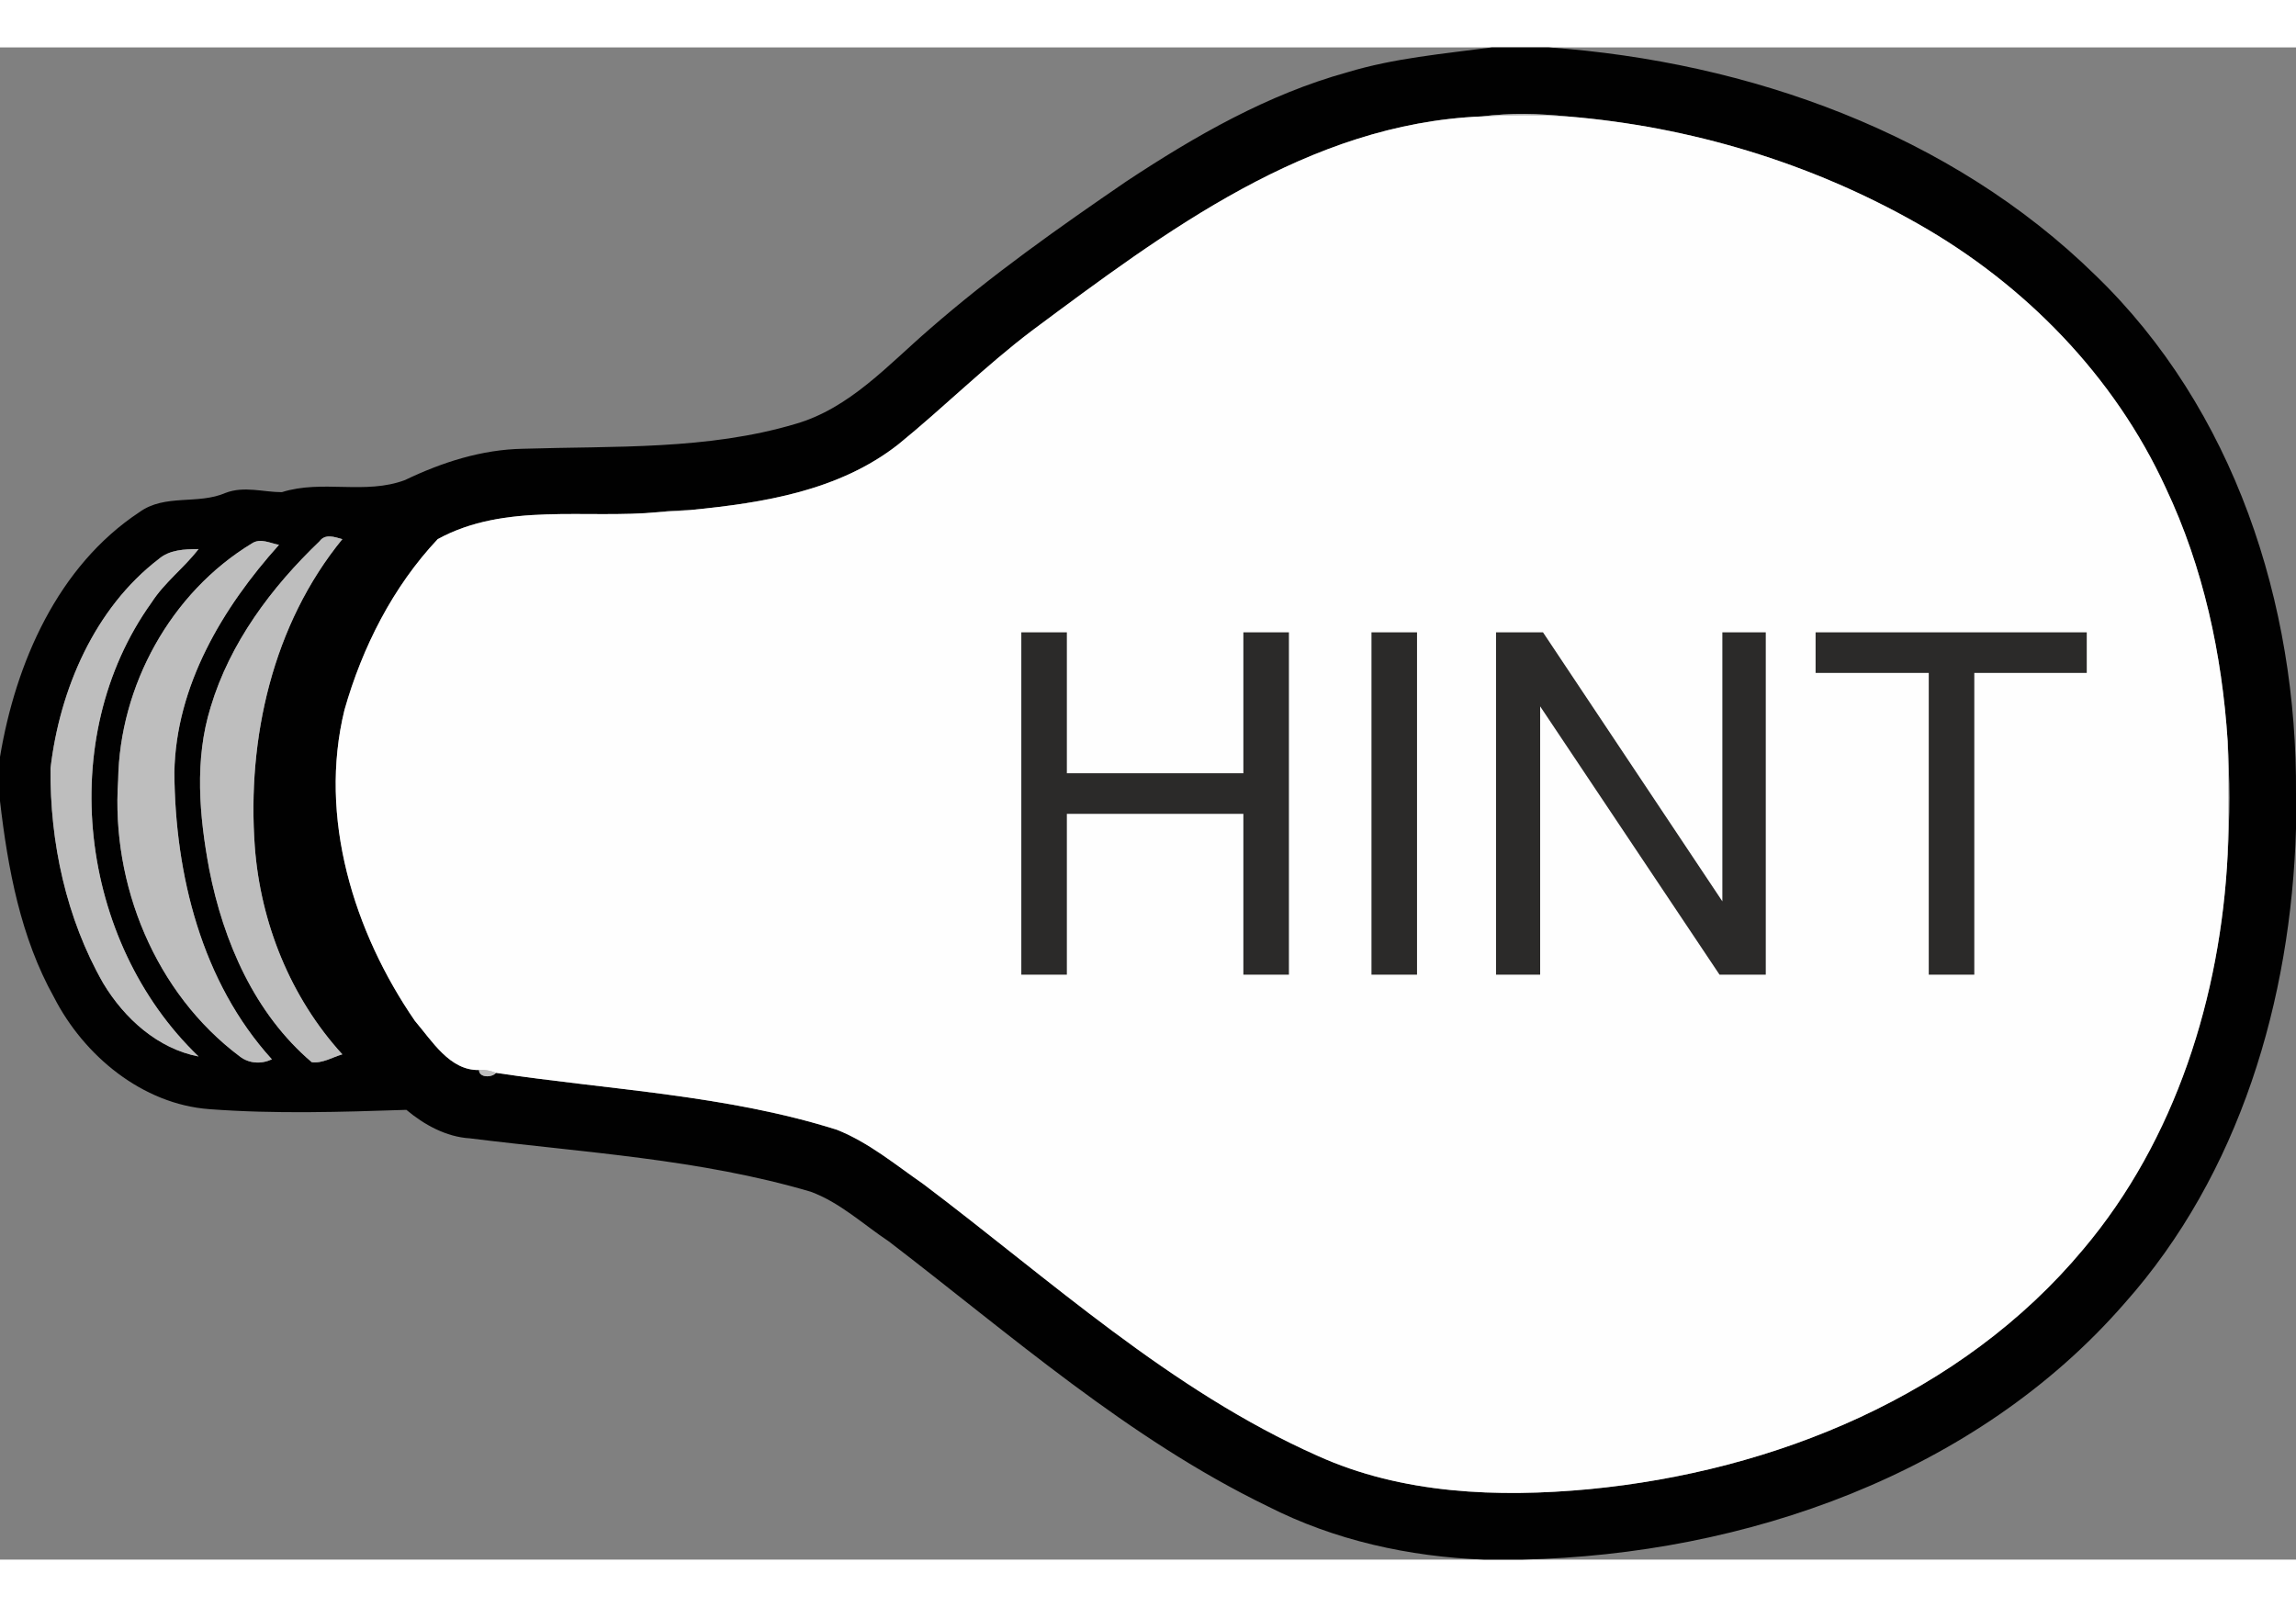 <?xml version="1.0" encoding="UTF-8"?>
<!DOCTYPE svg PUBLIC "-//W3C//DTD SVG 1.1//EN" "http://www.w3.org/Graphics/SVG/1.1/DTD/svg11.dtd">
<!-- Creator: CorelDRAW 2017 -->
<svg xmlns="http://www.w3.org/2000/svg" xml:space="preserve" width="100px" height="70px" version="1.1" style="shape-rendering:geometricPrecision; text-rendering:geometricPrecision; image-rendering:optimizeQuality; fill-rule:evenodd; clip-rule:evenodd"
viewBox="0 0 32.26 21.25"
 xmlns:xlink="http://www.w3.org/1999/xlink">
 <rect x="0" y="0" width="32.26" height="21.25" fill="#808080" stroke="none"/>
 <defs>
  <style type="text/css">
   <![CDATA[
    .fil2 {fill:#FEFEFE;fill-rule:nonzero}
    .fil3 {fill:#2B2A29;fill-rule:nonzero}
    .fil0 {fill:#010101;fill-rule:nonzero}
    .fil1 {fill:#BEBEBE;fill-rule:nonzero}
   ]]>
  </style>
 </defs>
 <g id="Layer_x0020_1">
  <path class="fil0" d="M32.26 10.49l0 0.49c-0.07,2.4 -0.79,4.85 -2.41,6.67 -2.09,2.4 -5.33,3.53 -8.46,3.6l-0.54 0c-1.05,-0.04 -2.1,-0.27 -3.04,-0.75 -1.96,-0.95 -3.61,-2.41 -5.32,-3.72 -0.36,-0.24 -0.69,-0.55 -1.1,-0.7 -1.56,-0.46 -3.19,-0.55 -4.79,-0.75 -0.33,-0.02 -0.64,-0.19 -0.89,-0.4 -0.92,0.03 -1.84,0.06 -2.77,-0.01 -0.94,-0.07 -1.76,-0.75 -2.18,-1.57 -0.47,-0.84 -0.65,-1.81 -0.76,-2.76l0 -0.62c0.22,-1.32 0.81,-2.68 1.96,-3.44 0.36,-0.26 0.82,-0.1 1.21,-0.27 0.26,-0.1 0.53,-0.01 0.79,-0.01 0.57,-0.18 1.17,0.04 1.73,-0.17 0.52,-0.25 1.08,-0.43 1.66,-0.44 1.28,-0.04 2.59,0.02 3.83,-0.35 0.76,-0.22 1.3,-0.83 1.88,-1.33 0.87,-0.76 1.82,-1.43 2.77,-2.08 0.97,-0.64 1.98,-1.22 3.1,-1.53 0.66,-0.2 1.35,-0.26 2.03,-0.35l0.8 0c2.81,0.2 5.65,1.21 7.68,3.2 1.95,1.88 2.84,4.62 2.82,7.29zm-0.96 -0.74l0 0c-0.08,-1.22 -0.34,-2.44 -0.87,-3.56 -0.72,-1.57 -1.98,-2.86 -3.48,-3.71 -1.51,-0.86 -3.21,-1.37 -4.93,-1.51 -0.4,-0.04 -0.8,-0.05 -1.2,0 -2.44,0.1 -4.45,1.62 -6.32,3.01 -0.66,0.5 -1.24,1.08 -1.88,1.6 -0.83,0.65 -1.89,0.82 -2.91,0.92 -0.15,0.01 -0.3,0.01 -0.45,0.03 -1.03,0.1 -2.16,-0.14 -3.11,0.38 -0.63,0.67 -1.06,1.52 -1.31,2.4 -0.37,1.51 0.13,3.12 0.99,4.37 0.24,0.28 0.49,0.7 0.9,0.69 0,0.11 0.18,0.11 0.24,0.04 1.6,0.24 3.24,0.31 4.79,0.8 0.45,0.18 0.82,0.49 1.21,0.76 1.79,1.35 3.47,2.9 5.54,3.82 1.19,0.54 2.54,0.59 3.82,0.47 2.6,-0.25 5.23,-1.32 6.94,-3.37 1.3,-1.54 1.93,-3.56 2.03,-5.55 0.03,-0.53 0.03,-1.06 0,-1.59zm-26.49 -2.84l0 0c-0.11,-0.03 -0.24,-0.08 -0.32,0.03 -0.68,0.65 -1.26,1.43 -1.53,2.33 -0.23,0.74 -0.16,1.53 -0.02,2.28 0.2,1.02 0.64,2.03 1.44,2.71 0.15,0.02 0.29,-0.07 0.43,-0.11 -0.73,-0.8 -1.15,-1.85 -1.23,-2.92 -0.11,-1.52 0.25,-3.12 1.23,-4.32zm-0.89 0.08l0 0c-0.12,-0.02 -0.26,-0.1 -0.38,-0.02 -1.14,0.69 -1.86,2 -1.88,3.33 -0.1,1.46 0.52,2.99 1.71,3.88 0.13,0.1 0.3,0.11 0.45,0.04 -0.99,-1.09 -1.36,-2.6 -1.37,-4.03 0.02,-1.22 0.68,-2.32 1.47,-3.2zm-1.13 0.06l0 0c-0.2,0 -0.41,0.01 -0.56,0.14 -0.9,0.69 -1.39,1.83 -1.52,2.94 -0.01,1.04 0.22,2.11 0.74,3.02 0.3,0.5 0.77,0.92 1.34,1.03 -1.68,-1.61 -2.03,-4.47 -0.66,-6.38 0.18,-0.28 0.45,-0.48 0.66,-0.75z"/>
  <path class="fil1" d="M31.3 9.75c0.03,0.53 0.03,1.06 0,1.59 0.01,-0.53 0.01,-1.06 0,-1.59z"/>
  <path class="fil1" d="M20.82 0.97c0.4,-0.05 0.8,-0.04 1.2,0 -0.4,-0.02 -0.8,-0.02 -1.2,0z"/>
  <path class="fil1" d="M9.71 6.5c-0.15,0.02 -0.3,0.02 -0.45,0.03 0.15,-0.02 0.3,-0.02 0.45,-0.03z"/>
  <path class="fil1" d="M6.73 14.37c0.08,-0.01 0.16,0.01 0.24,0.04 -0.06,0.07 -0.24,0.07 -0.24,-0.04z"/>
  <path class="fil1" d="M4.81 6.91c-0.98,1.2 -1.34,2.8 -1.23,4.32 0.08,1.07 0.5,2.12 1.23,2.92 -0.14,0.04 -0.28,0.13 -0.43,0.11 -0.8,-0.68 -1.24,-1.69 -1.44,-2.71 -0.14,-0.75 -0.21,-1.54 0.02,-2.28 0.27,-0.9 0.85,-1.68 1.53,-2.33 0.08,-0.11 0.21,-0.06 0.32,-0.03z"/>
  <path class="fil1" d="M3.92 6.99c-0.79,0.88 -1.45,1.98 -1.47,3.2 0.01,1.43 0.38,2.94 1.37,4.03 -0.15,0.07 -0.32,0.06 -0.45,-0.04 -1.19,-0.89 -1.81,-2.42 -1.71,-3.88 0.02,-1.33 0.74,-2.64 1.88,-3.33 0.12,-0.08 0.26,0 0.38,0.02z"/>
  <path class="fil1" d="M2.79 7.05c-0.21,0.27 -0.48,0.47 -0.66,0.75 -1.37,1.91 -1.02,4.77 0.66,6.38 -0.57,-0.11 -1.04,-0.53 -1.34,-1.03 -0.52,-0.91 -0.75,-1.98 -0.74,-3.02 0.13,-1.11 0.62,-2.25 1.52,-2.94 0.15,-0.13 0.36,-0.14 0.56,-0.14z"/>
  <path class="fil2" d="M30.43 6.19c0.53,1.12 0.79,2.34 0.87,3.56 0.01,0.53 0.01,1.06 0,1.59 -0.1,1.99 -0.73,4.01 -2.03,5.55 -1.71,2.05 -4.34,3.12 -6.94,3.37 -1.28,0.12 -2.63,0.07 -3.82,-0.47 -2.07,-0.92 -3.75,-2.47 -5.54,-3.82 -0.39,-0.27 -0.76,-0.58 -1.21,-0.76 -1.55,-0.49 -3.19,-0.56 -4.79,-0.8 -0.08,-0.03 -0.16,-0.05 -0.24,-0.04 -0.41,0.01 -0.66,-0.41 -0.9,-0.69 -0.86,-1.25 -1.36,-2.86 -0.99,-4.37 0.25,-0.88 0.68,-1.73 1.31,-2.4 0.95,-0.52 2.08,-0.28 3.11,-0.38 0.15,-0.01 0.3,-0.01 0.45,-0.03 1.02,-0.1 2.08,-0.27 2.91,-0.92 0.64,-0.52 1.22,-1.1 1.88,-1.6 1.87,-1.39 3.88,-2.91 6.32,-3.01 0.4,-0.02 0.8,-0.02 1.2,0 1.72,0.14 3.42,0.65 4.93,1.51 1.5,0.85 2.76,2.14 3.48,3.71z"/>
  <path class="fil3" d="M14.35 13.03l0 -4.81 0.64 0 0 1.98 2.48 0 0 -1.98 0.64 0 0 4.81 -0.64 0 0 -2.26 -2.48 0 0 2.26 -0.64 0zm4.92 0l0 -4.81 0.64 0 0 4.81 -0.64 0zm1.75 0l0 -4.81 0.66 0 2.52 3.78 0 -3.78 0.61 0 0 4.81 -0.65 0 -2.52 -3.77 0 3.77 -0.62 0zm6.08 0l0 -4.24 -1.59 0 0 -0.57 3.81 0 0 0.57 -1.58 0 0 4.24 -0.64 0z"/>
 </g>
</svg>
